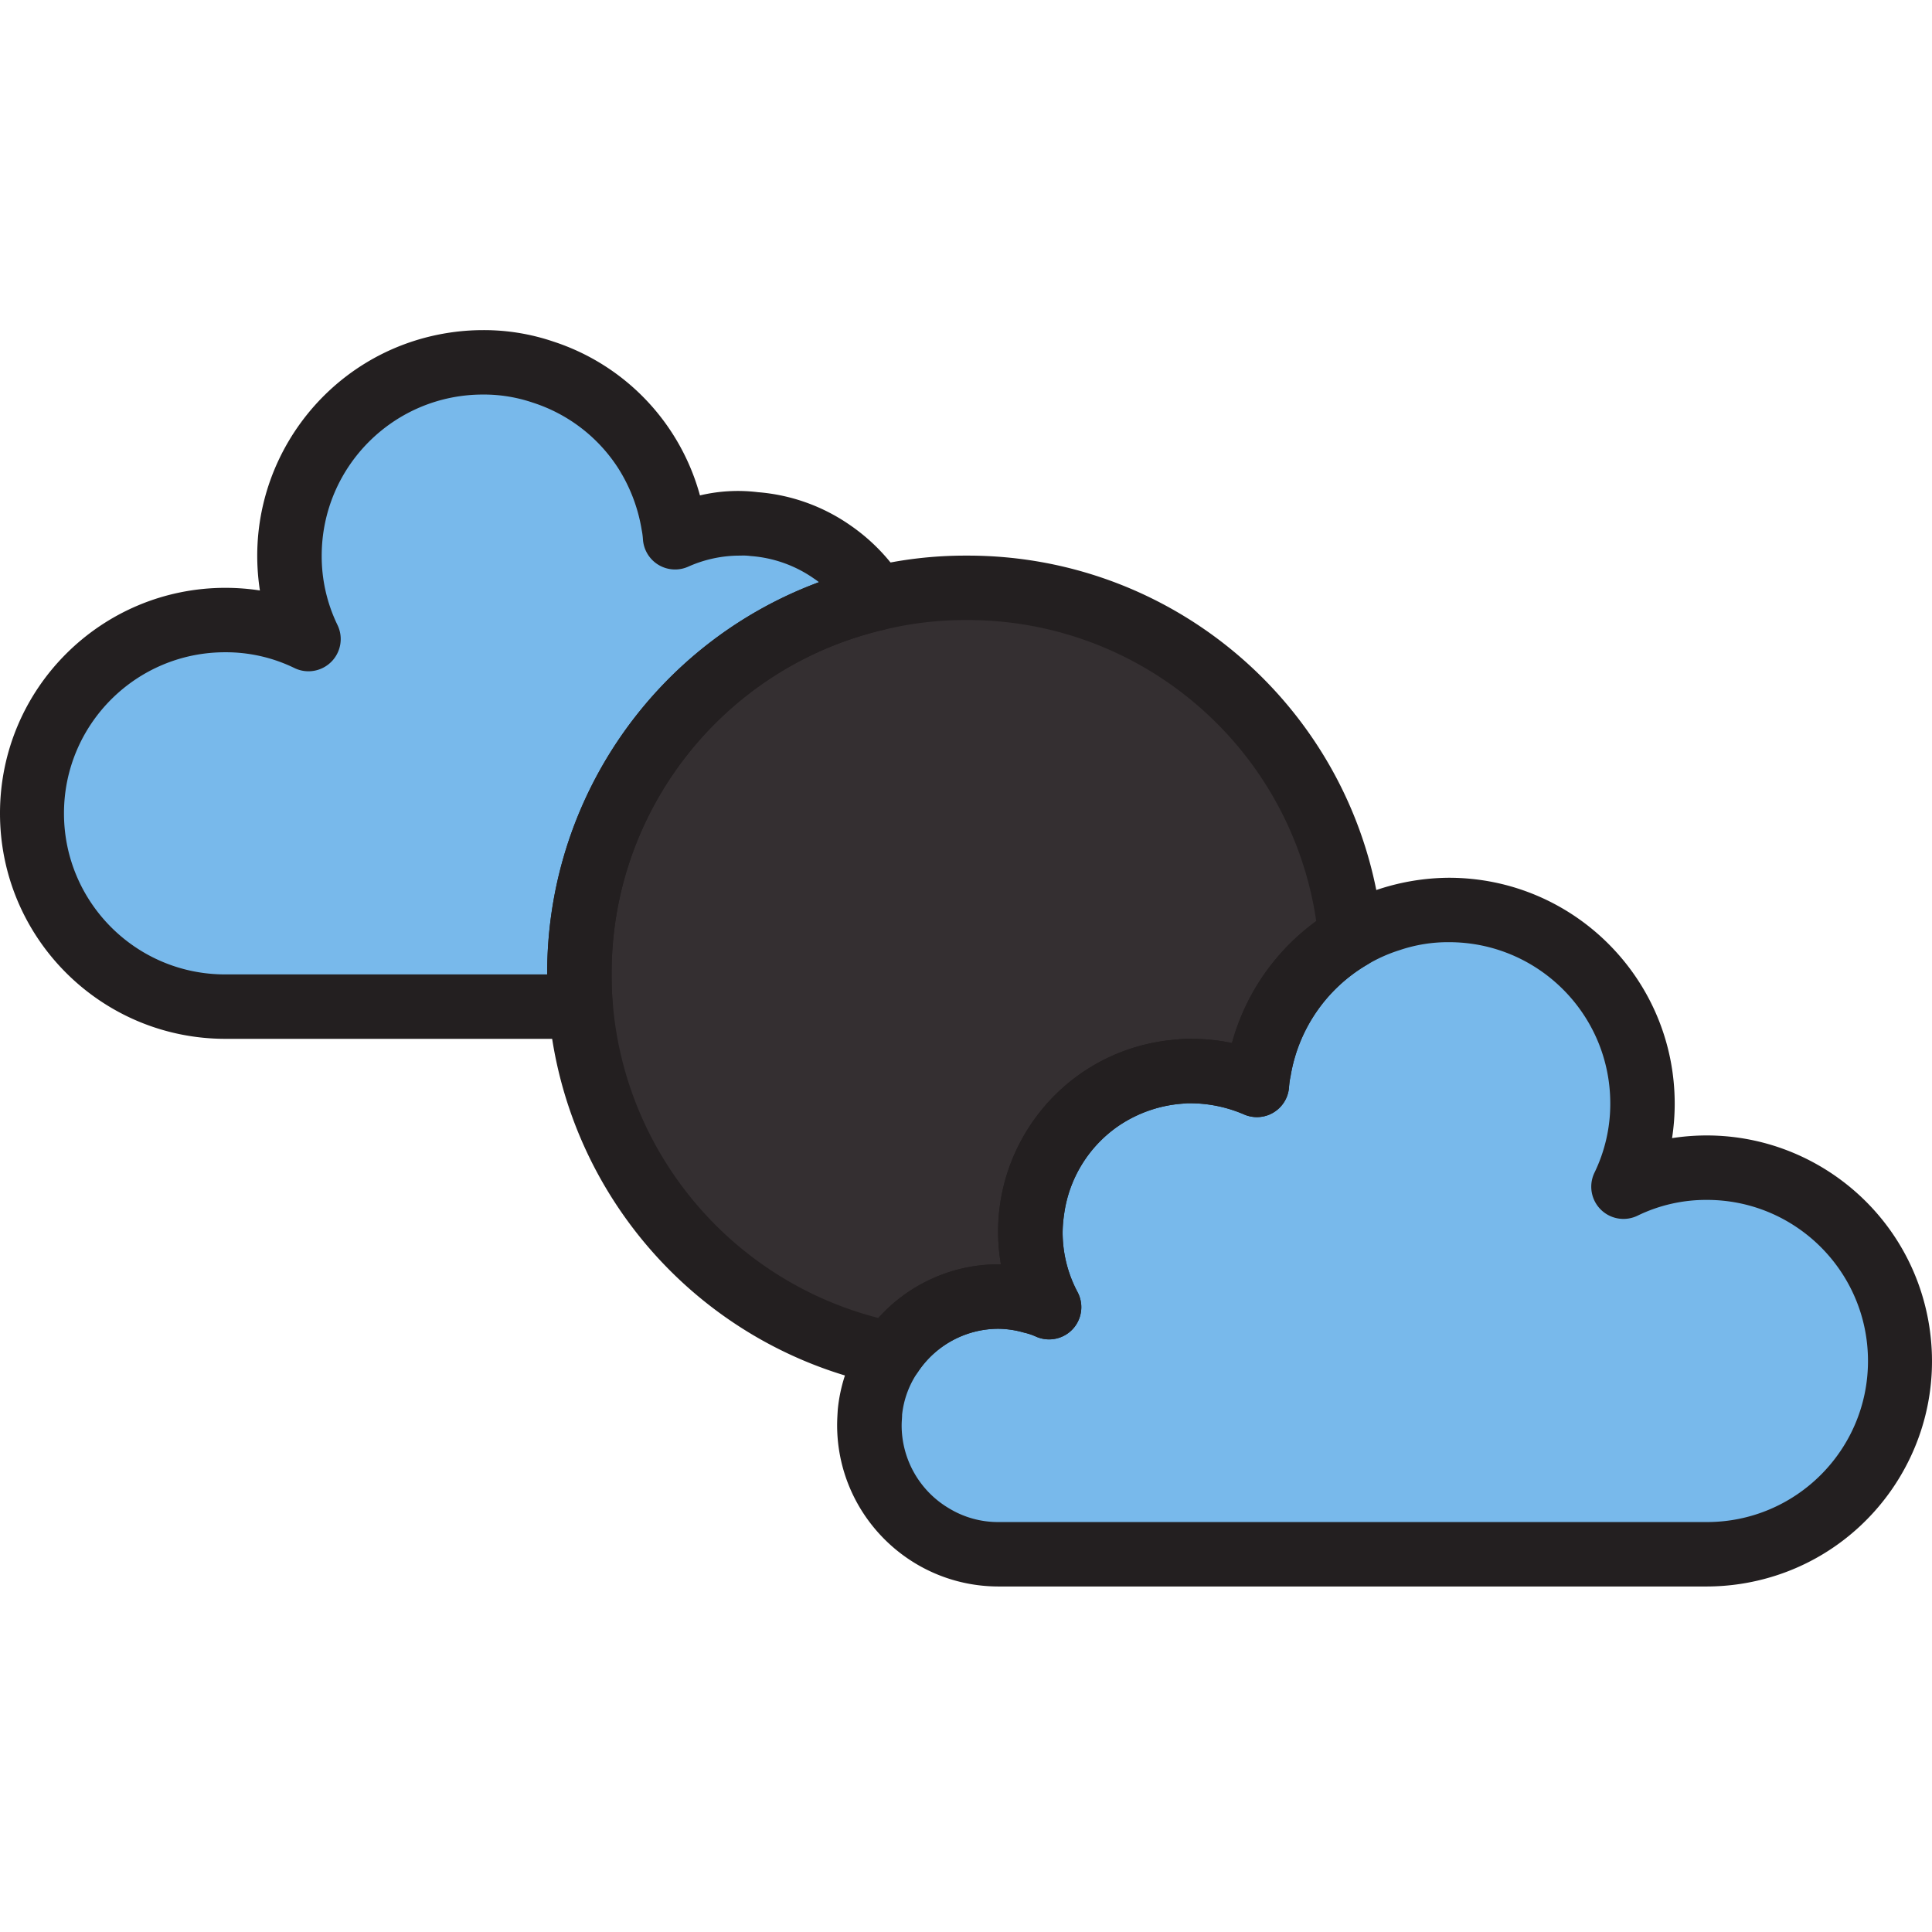 <svg xmlns="http://www.w3.org/2000/svg" viewBox="0 0 512 512" xml:space="preserve"><path d="M251.044 346.417a33.77 33.77 0 0 1 13.489-2.817 31.74 31.74 0 0 1 8.537 1.195c1.707.359 3.364.905 4.952 1.622-11.021-20.754-3.133-46.519 17.621-57.549a42.508 42.508 0 0 1 16.869-4.858 19.666 19.666 0 0 1 3.244-.171 42.055 42.055 0 0 1 17.33 3.671c.077-1.264.256-2.518.512-3.756a50.762 50.762 0 0 1 24.331-35.429c-5.071-52.495-49.191-92.552-101.934-92.543a98.767 98.767 0 0 0-23.733 2.817c-46.152 10.962-78.73 52.196-78.713 99.629 0 2.903.085 5.72.342 8.537 3.825 45.606 37.401 83.161 82.298 92.031a33.927 33.927 0 0 1 14.855-12.379z" fill="#342f31"/><path d="M232.263 158.599a24.73 24.73 0 0 0-1.622-2.476 42.142 42.142 0 0 0-10.074-9.818 41.838 41.838 0 0 0-21.087-7.427 19.666 19.666 0 0 0-3.244-.171 42.055 42.055 0 0 0-17.33 3.671 26.516 26.516 0 0 0-.512-3.756 51.662 51.662 0 0 0-7.427-19.209 50.907 50.907 0 0 0-27.148-20.831 48.745 48.745 0 0 0-15.879-2.561c-28.292 0-51.223 22.931-51.223 51.223a50.324 50.324 0 0 0 5.037 22.111 50.327 50.327 0 0 0-22.111-5.037c-28.292 0-51.223 22.931-51.223 51.223s22.931 51.223 51.223 51.223h94.25c-.256-2.817-.341-5.635-.341-8.537-.011-47.44 32.559-88.666 78.711-99.628zm220.088 150.852a50.324 50.324 0 0 0-22.111 5.037 50.324 50.324 0 0 0 5.037-22.111c0-28.292-22.931-51.223-51.223-51.223a48.767 48.767 0 0 0-15.879 2.561 48.444 48.444 0 0 0-10.245 4.61 50.764 50.764 0 0 0-24.331 35.429 26.536 26.536 0 0 0-.512 3.756 42.059 42.059 0 0 0-17.33-3.671 19.666 19.666 0 0 0-3.244.171 41.85 41.85 0 0 0-21.087 7.427c-17.74 12.294-23.503 35.899-13.403 54.979a24.043 24.043 0 0 0-4.952-1.622 31.71 31.71 0 0 0-8.537-1.195 34.24 34.24 0 0 0-28.343 15.196 32.896 32.896 0 0 0-5.635 15.196c-.085 1.281-.171 2.476-.171 3.756a33.933 33.933 0 0 0 16.818 29.368 33.49 33.49 0 0 0 17.33 4.781h187.818c28.292 0 51.223-22.931 51.223-51.223 0-28.291-22.931-51.222-51.223-51.222z" fill="#78b9eb"/><g fill="#231f20"><path d="M236.19 367.333a8.765 8.765 0 0 1-1.639-.154c-48.611-9.673-84.971-50.335-89.171-99.723-.273-2.988-.367-6.061-.367-9.229-.179-51.454 35.19-96.214 85.286-107.944a108.112 108.112 0 0 1 25.697-3.039c57.233-.239 105.169 43.275 110.437 100.269a8.529 8.529 0 0 1-4.183 8.17 42.24 42.24 0 0 0-20.233 29.504 20.568 20.568 0 0 0-.41 2.877c-.307 4.704-4.371 8.273-9.075 7.965a8.587 8.587 0 0 1-2.945-.734 36.164 36.164 0 0 0-14.684-2.92 5.594 5.594 0 0 0-.999.068 34.729 34.729 0 0 0-17.621 6.027 33.976 33.976 0 0 0-14.3 23.443 33.414 33.414 0 0 0-.376 4.61 33.662 33.662 0 0 0 3.936 15.854c2.228 4.158.674 9.331-3.483 11.559a8.555 8.555 0 0 1-7.504.282 15.986 15.986 0 0 0-3.159-1.059 25.56 25.56 0 0 0-6.864-1.024 25.67 25.67 0 0 0-21.198 11.337 8.535 8.535 0 0 1-7.145 3.861zm19.806-203.014a91.056 91.056 0 0 0-21.693 2.561c-42.413 9.903-72.37 47.791-72.216 91.348 0 2.638.068 5.191.307 7.752 3.364 39.903 31.596 73.317 70.372 83.297a42.88 42.88 0 0 1 14.863-10.689 42.23 42.23 0 0 1 17.621-3.526c-4.764-27.814 13.924-54.22 41.738-58.983a51.006 51.006 0 0 1 4.969-.606 25.647 25.647 0 0 1 3.799-.171 52 52 0 0 1 10.723 1.11 59.274 59.274 0 0 1 22.342-32.305c-6.779-45.989-46.34-80.001-92.825-79.788z"/><path d="M153.891 275.303h-94.25C26.636 275.234-.068 248.428 0 215.423s26.875-59.709 59.88-59.641c3.014.009 6.027.239 8.998.7-5.037-32.68 17.365-63.26 50.045-68.297a59.987 59.987 0 0 1 9.015-.7 57.124 57.124 0 0 1 18.671 3.022 59.295 59.295 0 0 1 38.887 40.782 43.515 43.515 0 0 1 15.367-.854 49.621 49.621 0 0 1 24.553 8.827 50.705 50.705 0 0 1 12.123 11.807c.743.999 1.426 2.04 2.049 3.125 2.416 4.047 1.101 9.288-2.954 11.704a8.82 8.82 0 0 1-2.407.982c-42.396 9.92-72.31 47.808-72.139 91.348 0 2.638.068 5.191.307 7.752.435 4.695-3.022 8.853-7.718 9.288a8.634 8.634 0 0 1-.82.034h.034zm-94.25-102.447c-23.571 0-42.686 19.115-42.686 42.686s19.115 42.686 42.686 42.686h85.372c-.171-46.323 28.6-87.83 72.037-103.932-.435-.333-.854-.657-1.332-.965a33.473 33.473 0 0 0-16.801-5.976 14.734 14.734 0 0 0-2.681-.111 33.397 33.397 0 0 0-13.83 2.92 8.528 8.528 0 0 1-11.286-4.286 8.593 8.593 0 0 1-.734-2.945 18.533 18.533 0 0 0-.341-2.561 43.585 43.585 0 0 0-6.249-16.349 42.328 42.328 0 0 0-22.547-17.305 40.34 40.34 0 0 0-13.309-2.16c-23.563.026-42.66 19.123-42.686 42.686a41.745 41.745 0 0 0 4.175 18.372 8.535 8.535 0 0 1-3.936 11.414 8.518 8.518 0 0 1-7.479 0 41.492 41.492 0 0 0-18.373-4.174zm392.71 247.579H264.533c-23.546-.06-42.626-19.14-42.686-42.686 0-1.451.085-2.8.179-4.269a41.792 41.792 0 0 1 7.146-19.567 42.733 42.733 0 0 1 36.078-18.85c-4.764-27.814 13.924-54.22 41.738-58.983a54.132 54.132 0 0 1 4.96-.606 25.769 25.769 0 0 1 3.808-.171 52 52 0 0 1 10.723 1.11 59.282 59.282 0 0 1 27.131-35.446 60.71 60.71 0 0 1 30.444-8.349c33.064.06 59.82 26.918 59.76 59.982a60.118 60.118 0 0 1-.7 9.015c32.621-5.037 63.141 17.322 68.178 49.942 5.037 32.621-17.322 63.141-49.942 68.178-2.972.46-5.985.691-8.999.7zm-187.818-68.298a25.67 25.67 0 0 0-21.198 11.337 24.469 24.469 0 0 0-4.269 11.423c0 .854-.12 1.793-.12 2.851a25.549 25.549 0 0 0 12.592 22 24.976 24.976 0 0 0 12.994 3.611H452.35c23.571 0 42.686-19.115 42.686-42.686s-19.115-42.686-42.686-42.686a41.5 41.5 0 0 0-18.372 4.175 8.535 8.535 0 0 1-11.414-3.936 8.525 8.525 0 0 1 0-7.479 41.759 41.759 0 0 0 4.175-18.372c-.026-23.563-19.123-42.66-42.686-42.686a39.886 39.886 0 0 0-13.087 2.092 40.458 40.458 0 0 0-8.682 3.884 42.211 42.211 0 0 0-20.267 29.522 20.568 20.568 0 0 0-.41 2.877c-.307 4.704-4.371 8.273-9.075 7.965a8.587 8.587 0 0 1-2.945-.734 36.297 36.297 0 0 0-14.684-2.92 5.594 5.594 0 0 0-.999.068 34.729 34.729 0 0 0-17.621 6.027 33.976 33.976 0 0 0-14.3 23.443 33.414 33.414 0 0 0-.376 4.61 33.662 33.662 0 0 0 3.936 15.854c2.228 4.158.674 9.331-3.483 11.559a8.555 8.555 0 0 1-7.504.282 15.986 15.986 0 0 0-3.159-1.059 25.36 25.36 0 0 0-6.864-1.022z"/></g></svg>